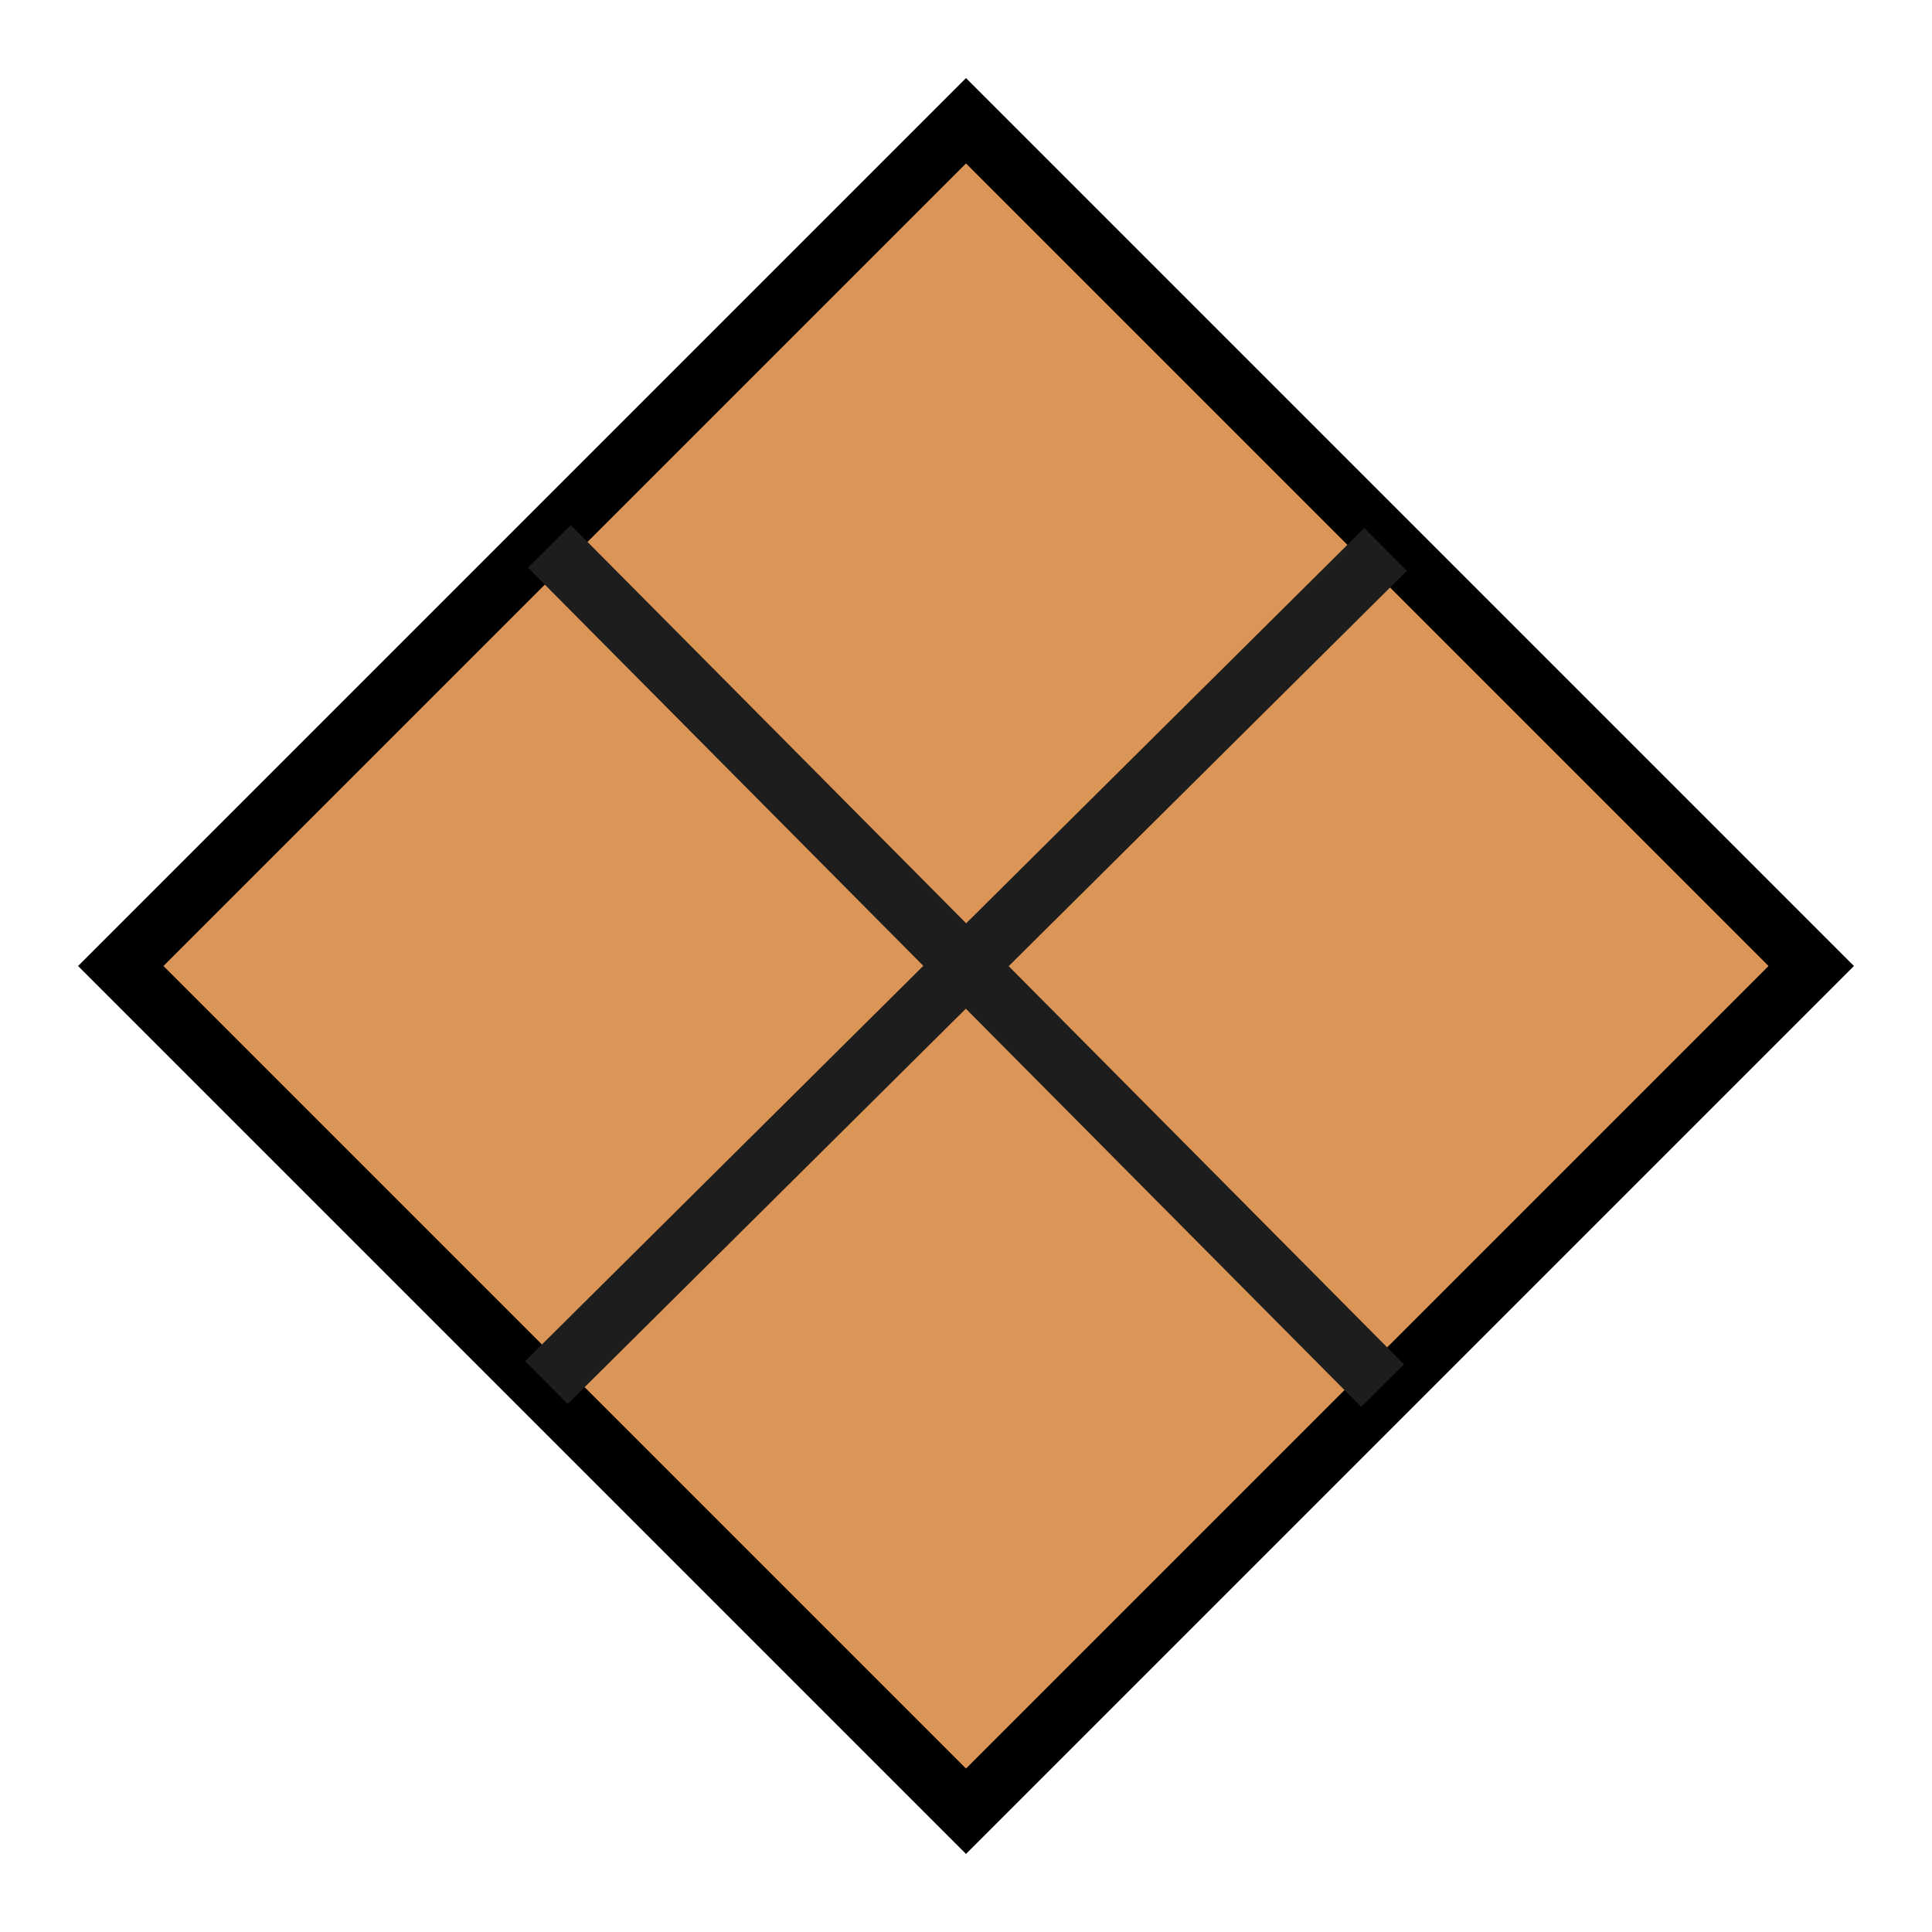 <?xml version="1.0" encoding="utf-8"?>
<!-- Generator: Adobe Illustrator 22.0.0, SVG Export Plug-In . SVG Version: 6.00 Build 0)  -->
<svg version="1.1" id="layer" xmlns="http://www.w3.org/2000/svg" xmlns:xlink="http://www.w3.org/1999/xlink" x="0px" y="0px"
	 viewBox="0 0 64 64" style="enable-background:new 0 0 64 64;" xml:space="preserve">
<style type="text/css">
	.st0{fill:#DB9556;stroke:#000000;stroke-width:2;stroke-miterlimit:10;}
	.st1{fill:none;stroke:#1D1D1D;stroke-width:2;stroke-miterlimit:10;}
</style>
<polygon id="basic_1_" class="st0" points="4,32 32,4 60,32 32,60 "/>
<line id="line_1_" class="st1" x1="18.2" y1="18.1" x2="45.8" y2="45.9"/>
<line id="line" class="st1" x1="45.9" y1="18.2" x2="18.1" y2="45.8"/>
</svg>
